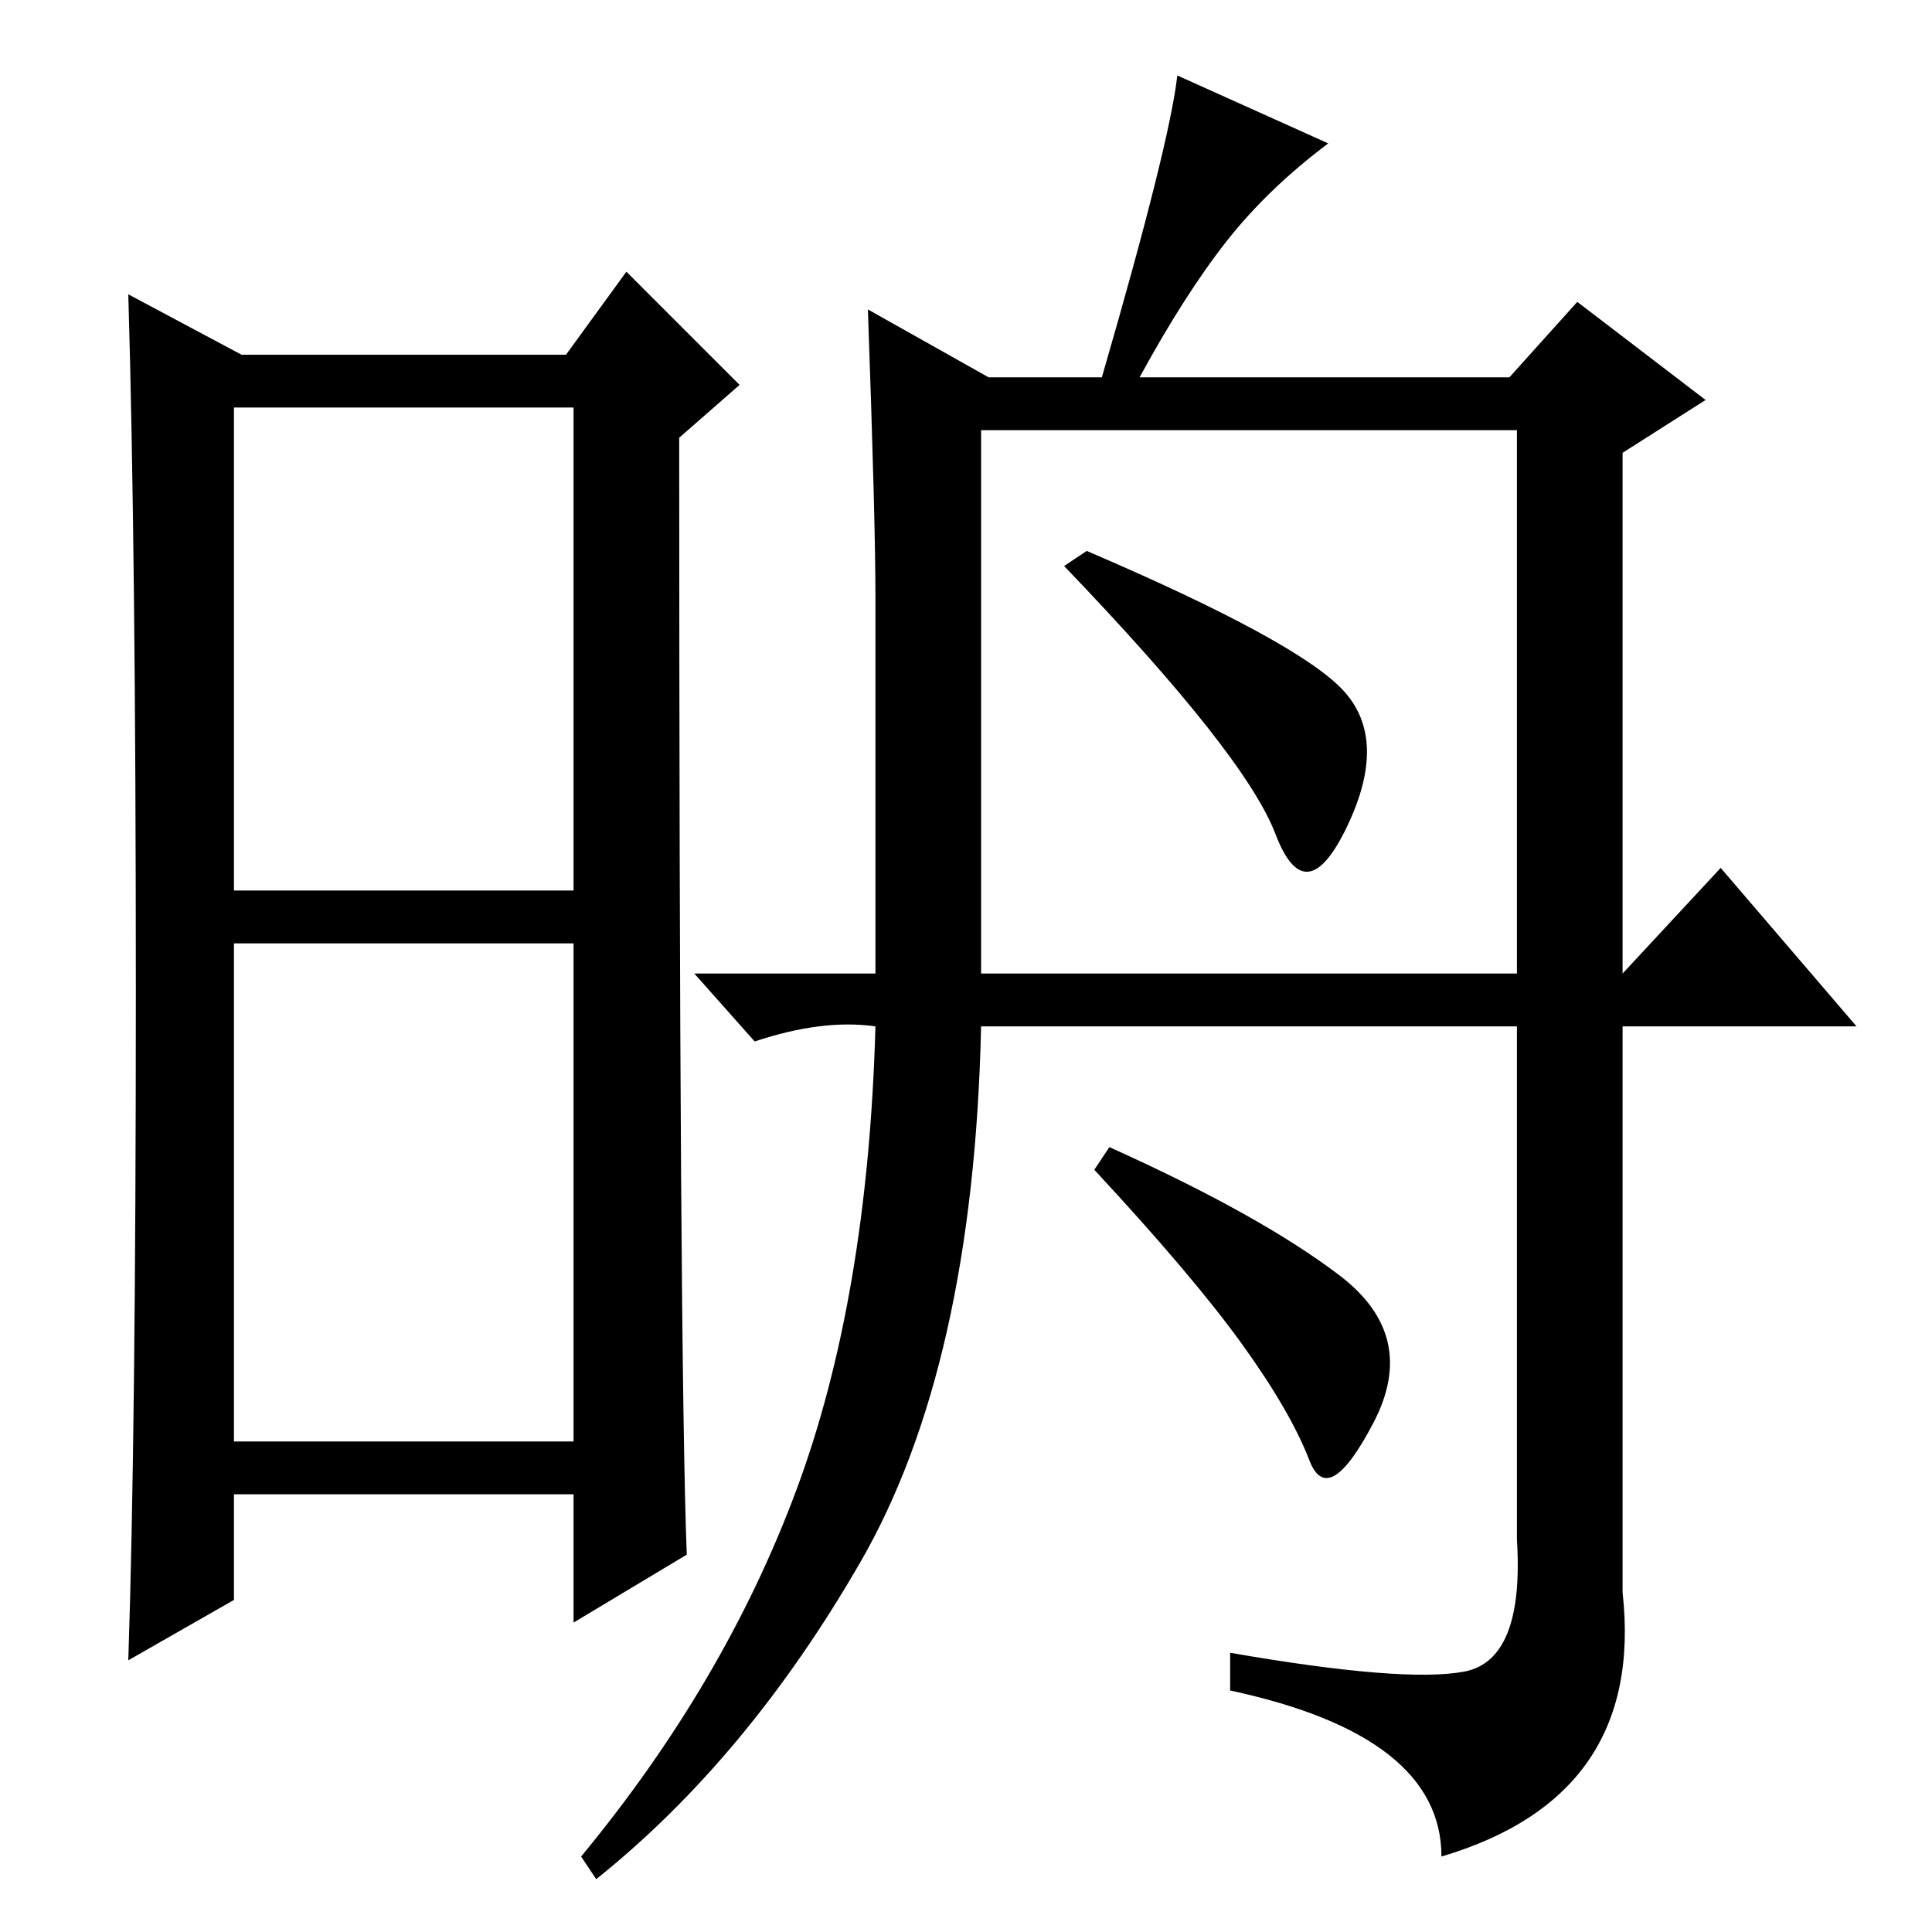 <?xml version="1.0" standalone="no"?>
<!DOCTYPE svg PUBLIC "-//W3C//DTD SVG 1.1//EN" "http://www.w3.org/Graphics/SVG/1.1/DTD/svg11.dtd" >
<svg xmlns="http://www.w3.org/2000/svg" xmlns:xlink="http://www.w3.org/1999/xlink" version="1.1" viewBox="0 -36 256 256">
  <g transform="matrix(1 0 0 -1 0 220)">
   <path fill="currentColor"
d="M31 138h45v64h-45v-64zM31 65h45v66h-45v-66zM18 124.5q0 58.5 -1 92.5l15 -8h43l8 11l15 -15l-8 -7q0 -122 1 -148l-15 -9v17h-45v-14l-14 -8q1 30 1 88.5zM131 206h15q9 31 10 40l20 -9q-8 -6 -13.5 -13t-11.5 -18h49l9 10l17 -13l-11 -7v-69l13 14l18 -21h-31v-75
q3 -27 -24 -35q0 16 -28 22v5q23 -4 31 -2.5t7 17.5v68h-71q-1 -45 -16 -71t-35 -42l-2 3q19 23 28.5 48.5t10.5 61.5q-7 1 -16 -2l-8 9h24v50q0 10 -1 38zM130 127h71v72h-71v-72zM178 164.5q6 -6.5 0.5 -18t-9.5 -1t-28 35.5l3 2q28 -12 34 -18.5zM177.5 87
q10.5 -8 4.5 -19.5t-8.5 -5t-9 15.5t-19.5 23l2 3q20 -9 30.5 -17z" />
  </g>

</svg>
